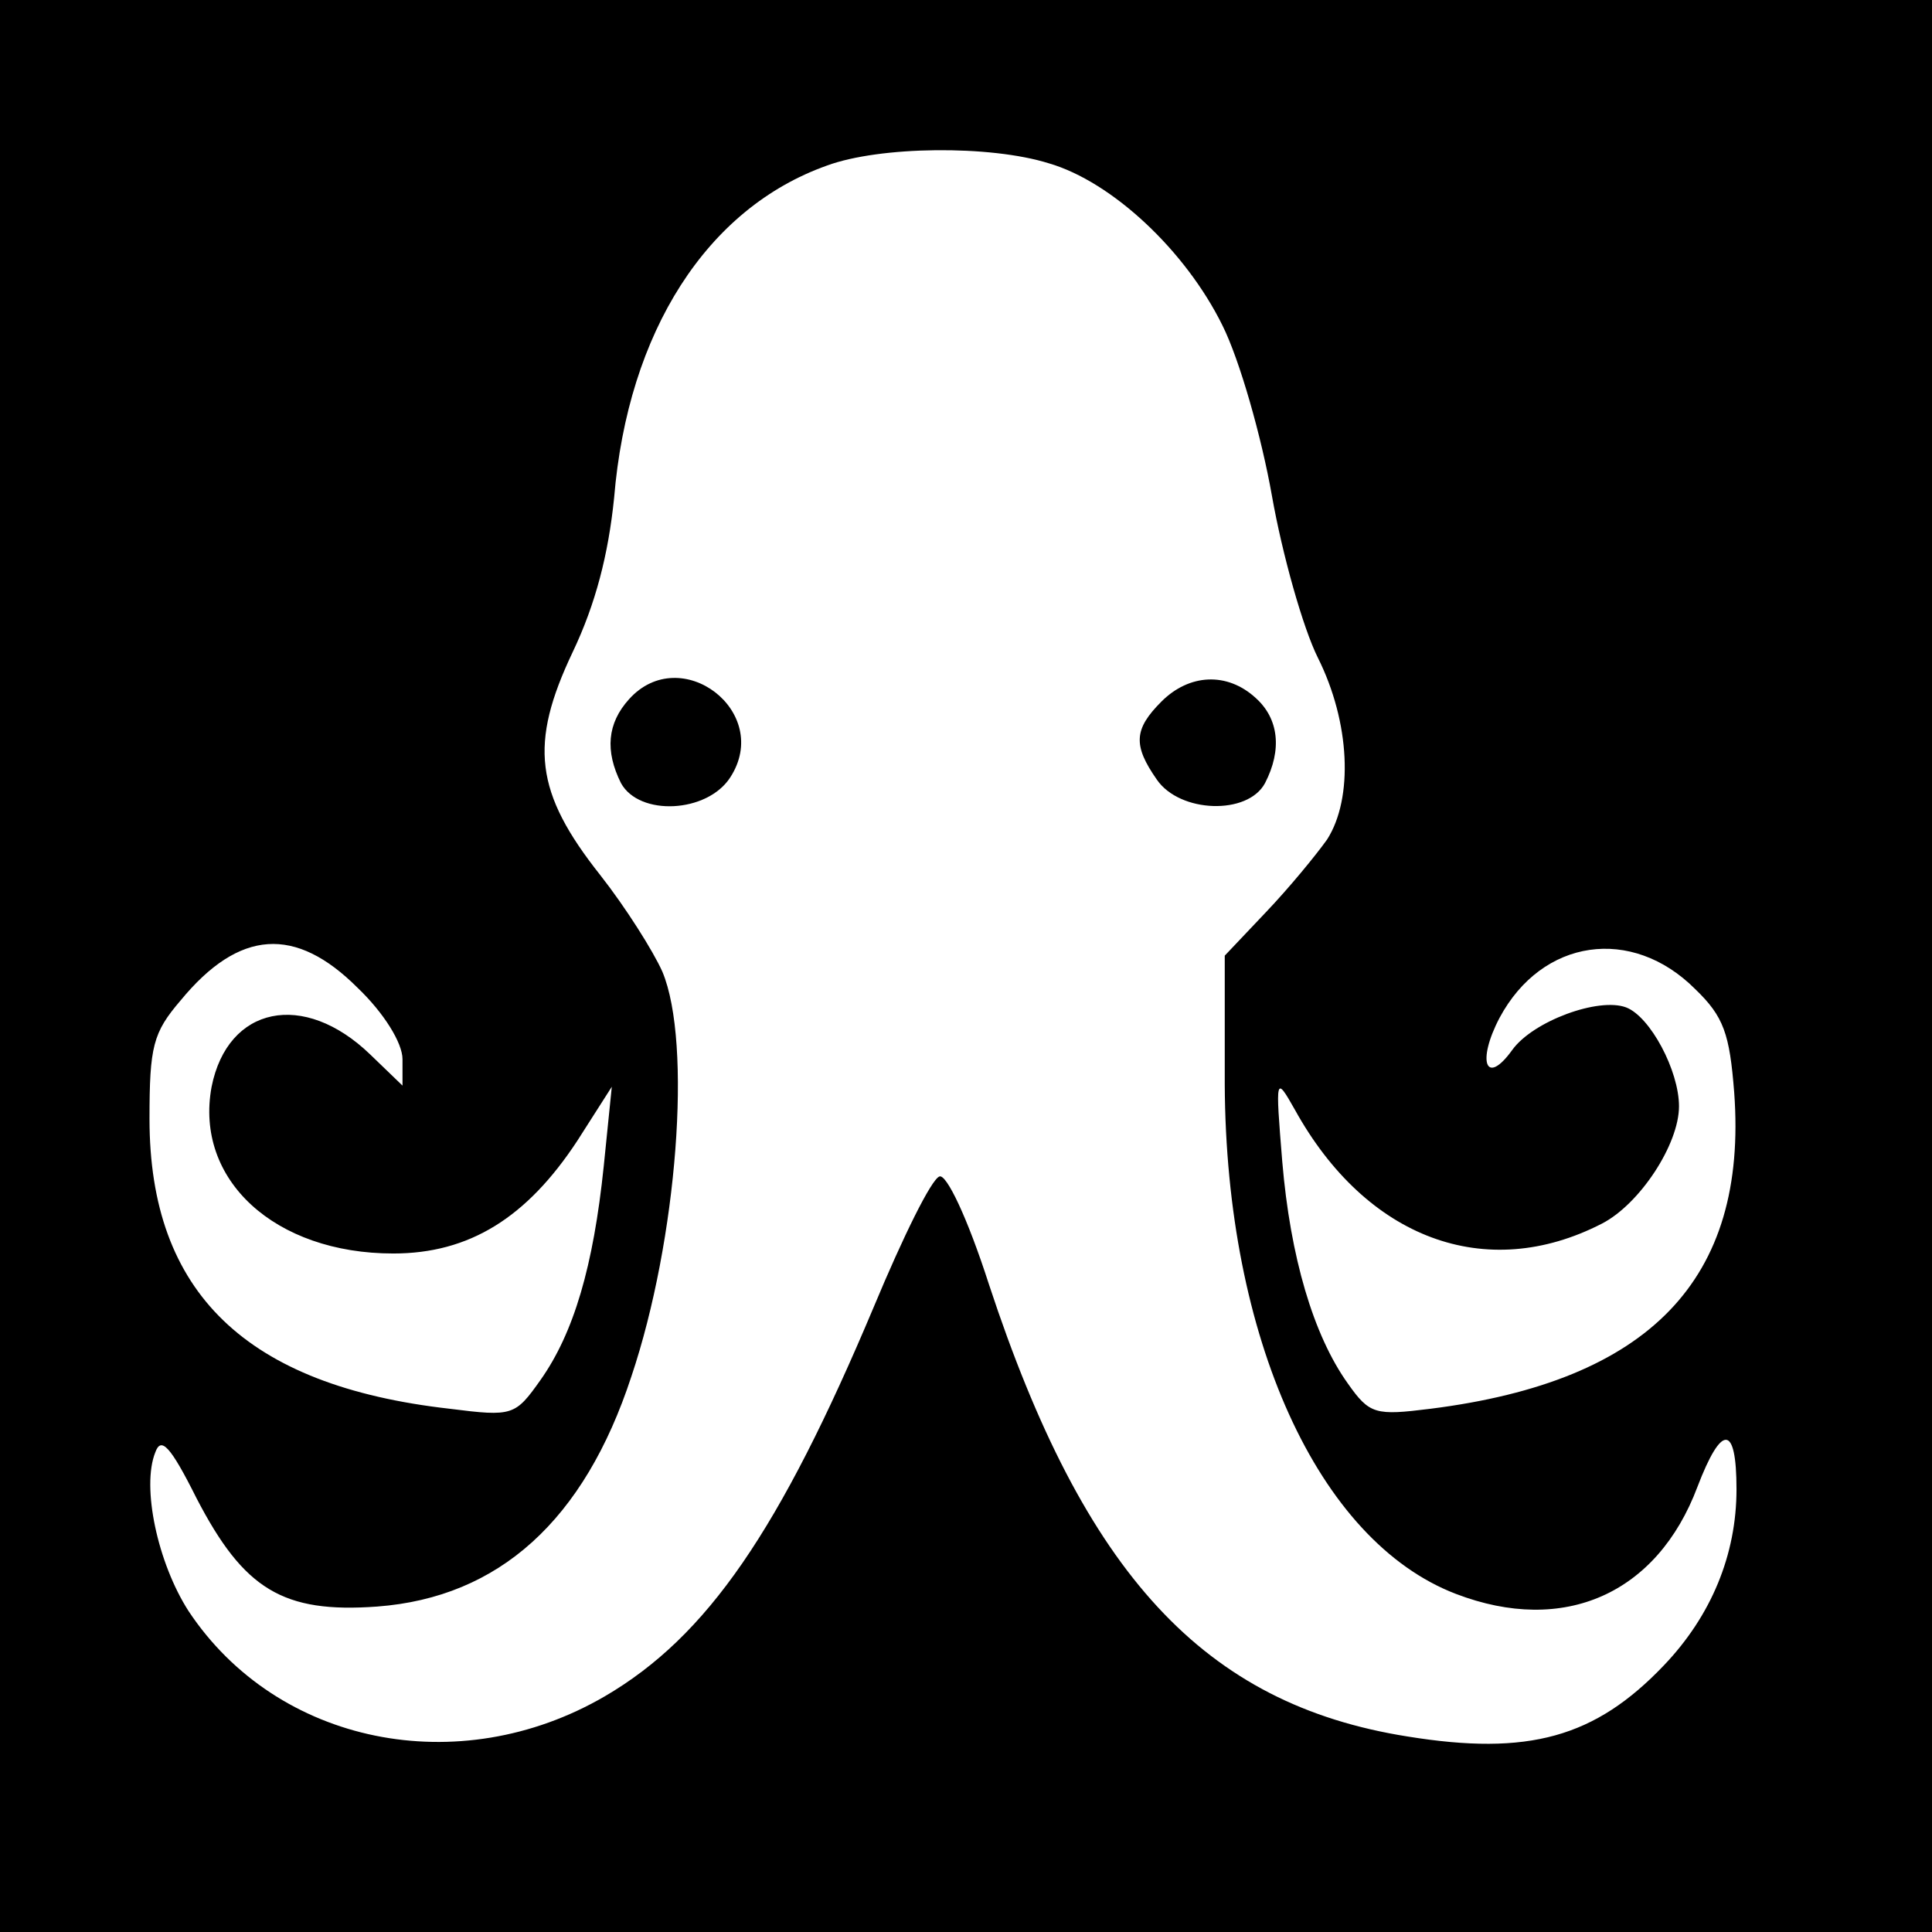 <?xml version="1.0" standalone="no"?>
<!DOCTYPE svg PUBLIC "-//W3C//DTD SVG 20010904//EN"
 "http://www.w3.org/TR/2001/REC-SVG-20010904/DTD/svg10.dtd">
<svg version="1.0" xmlns="http://www.w3.org/2000/svg"
 width="168pt" height="168pt" viewBox="0 0 168 168"
 preserveAspectRatio="xMidYMid meet">
<g transform="translate(0,168) scale(0.1,-0.1)"
fill="#000000" stroke="none">
<path d="M0 840 l0 -840 840 0 840 0 0 840 0 840 -840 0 -840 0 0 -840z m912
698 c55 -16 119 -76 151 -141 15 -30 34 -97 43 -148 9 -51 27 -115 40 -141 28
-56 31 -122 8 -158 -10 -14 -33 -42 -53 -63 l-36 -38 0 -112 c1 -220 81 -397
201 -443 94 -36 175 0 210 93 21 55 34 55 34 -2 0 -57 -22 -110 -63 -153 -60
-63 -118 -79 -223 -62 -177 28 -281 141 -364 393 -19 59 -37 96 -43 94 -7 -2
-32 -53 -57 -113 -82 -195 -145 -287 -234 -339 -127 -74 -285 -42 -362 74 -27
42 -41 108 -29 138 5 14 13 6 36 -40 41 -79 75 -100 157 -94 106 8 180 75 221
200 40 119 53 290 27 352 -8 18 -32 56 -54 84 -57 72 -62 114 -24 194 20 42
31 85 36 134 12 145 81 252 185 289 46 17 142 18 193 2z m-601 -717 c23 -22
39 -48 39 -62 l0 -23 -28 27 c-58 56 -124 42 -138 -28 -15 -81 55 -145 158
-145 66 0 116 31 160 98 l30 47 -7 -69 c-9 -87 -26 -145 -55 -186 -22 -31 -24
-32 -79 -25 -177 20 -261 101 -261 252 0 63 3 75 27 103 51 62 100 65 154 11z
m1163 -1 c25 -24 30 -39 34 -90 12 -163 -74 -251 -264 -275 -48 -6 -53 -5 -72
22 -30 42 -50 110 -57 193 -6 74 -6 75 11 45 62 -112 166 -151 267 -99 33 17
67 69 67 102 0 31 -25 78 -46 86 -24 9 -81 -12 -99 -37 -23 -32 -31 -10 -11
28 37 69 115 80 170 25z"/>
<path d="M547 1072 c-19 -21 -21 -45 -7 -73 16 -29 75 -26 95 5 37 57 -43 118
-88 68z"/>
<path d="M1010 1070 c-24 -24 -25 -38 -4 -68 20 -29 79 -31 94 -3 15 29 12 56
-8 74 -25 23 -58 21 -82 -3z"/>
</g>
</svg>
